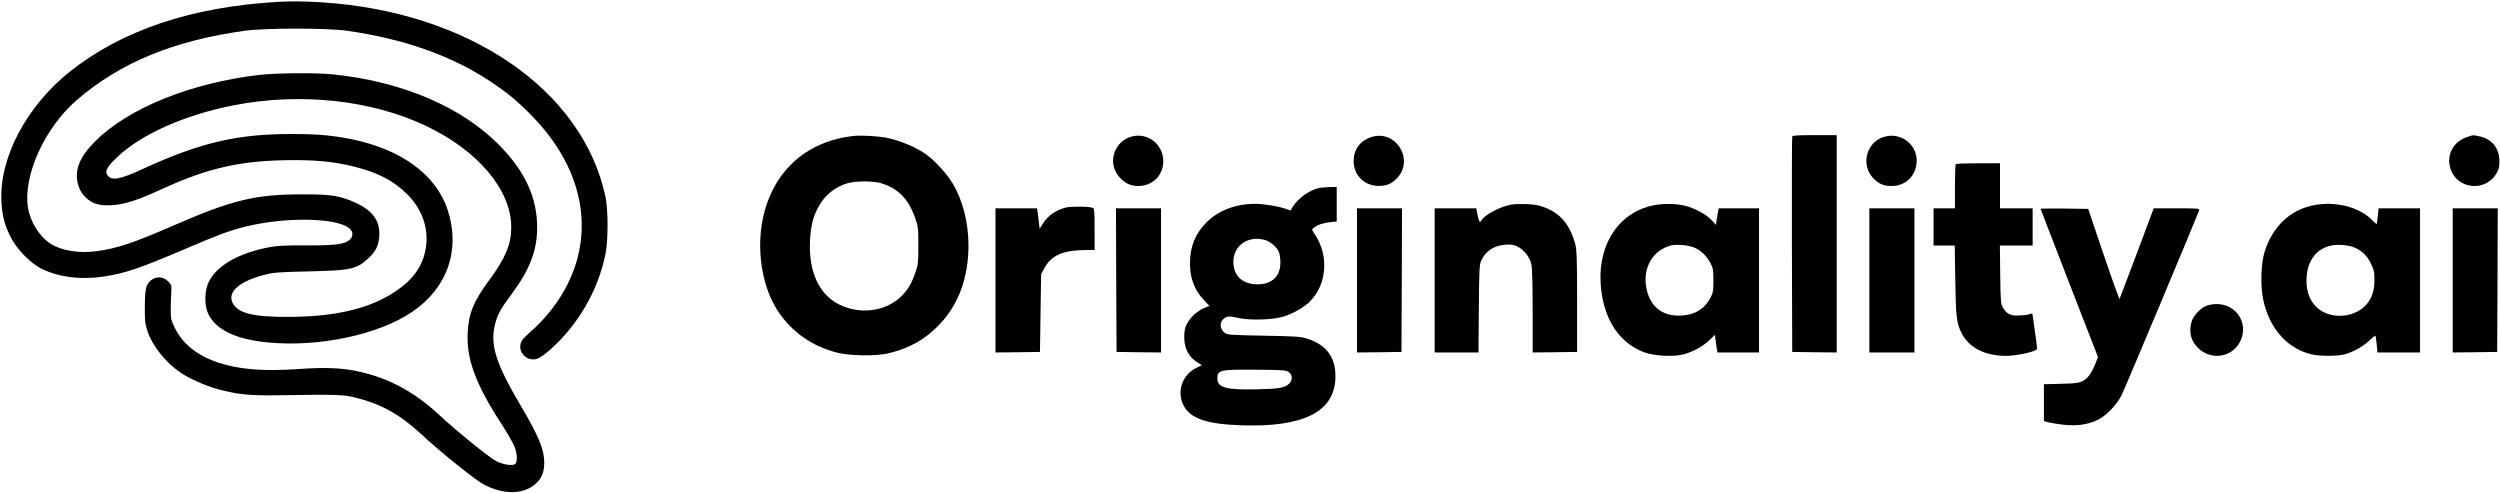 <?xml version="1.0" standalone="no"?>
<!DOCTYPE svg PUBLIC "-//W3C//DTD SVG 20010904//EN"
 "http://www.w3.org/TR/2001/REC-SVG-20010904/DTD/svg10.dtd">
<svg version="1.0" xmlns="http://www.w3.org/2000/svg"
 width="2220pt" height="438pt" viewBox="0 0 2220 438"
 preserveAspectRatio="xMidYMid meet">

<g transform="translate(0,438) scale(0.1,-0.1)"
fill="#000000" stroke="none">
<path d="M2465 4363 c-766 -44 -1381 -251 -1846 -620 -386 -308 -629 -770
-606 -1157 8 -126 26 -198 79 -306 53 -109 178 -238 278 -287 154 -75 345 -99
548 -69 194 29 323 73 730 247 285 122 381 158 521 194 362 92 831 83 937 -16
33 -31 31 -71 -5 -102 -45 -37 -128 -47 -387 -46 -172 1 -250 -3 -316 -15
-277 -51 -477 -166 -546 -313 -36 -77 -38 -202 -5 -275 65 -143 239 -229 522
-258 456 -46 991 66 1292 271 314 213 431 554 313 909 -104 311 -412 535 -858
625 -172 34 -298 45 -535 45 -478 0 -811 -79 -1312 -310 -208 -96 -280 -108
-316 -54 -23 36 -4 71 88 159 212 202 597 374 1029 459 594 117 1231 49 1717
-184 461 -220 753 -568 753 -898 0 -150 -51 -273 -191 -463 -144 -195 -187
-299 -196 -474 -12 -232 70 -455 297 -805 55 -85 109 -179 120 -208 24 -63 26
-134 5 -152 -23 -19 -102 -7 -166 24 -63 31 -348 262 -514 416 -221 205 -454
328 -729 385 -142 29 -290 34 -515 18 -311 -22 -530 -4 -716 58 -182 61 -312
165 -381 304 -36 73 -38 83 -38 169 0 50 3 119 5 153 4 60 2 64 -29 95 -61 62
-160 37 -191 -48 -10 -27 -15 -84 -15 -179 -1 -122 2 -149 23 -214 43 -132
160 -278 294 -370 77 -52 225 -118 327 -146 182 -48 284 -59 535 -55 518 8
582 6 685 -19 236 -58 400 -150 597 -332 168 -157 482 -408 555 -445 175 -88
347 -85 452 8 55 48 78 104 79 188 0 118 -49 238 -214 516 -215 365 -267 528
-225 707 21 90 49 141 150 277 159 213 226 386 226 588 0 260 -101 487 -319
715 -336 352 -874 584 -1500 647 -152 15 -495 12 -646 -5 -608 -70 -1165 -295
-1459 -589 -143 -143 -189 -261 -151 -392 22 -76 87 -143 161 -165 72 -21 184
-15 288 16 89 26 124 40 334 134 370 166 646 229 1037 238 267 6 445 -10 631
-57 208 -52 346 -123 466 -241 135 -132 196 -303 170 -477 -25 -161 -110 -283
-272 -391 -227 -152 -533 -224 -950 -225 -290 -1 -421 27 -479 100 -80 102 21
209 258 271 89 24 119 26 401 33 382 9 426 19 533 118 66 62 89 111 95 197 8
130 -57 223 -203 291 -143 66 -220 79 -485 78 -416 0 -620 -50 -1145 -279
-351 -153 -498 -202 -680 -226 -154 -20 -308 5 -403 65 -100 63 -181 190 -203
319 -47 283 145 709 432 958 384 332 862 529 1494 616 185 25 725 25 905 0
501 -71 923 -219 1265 -444 163 -108 249 -179 386 -320 525 -541 579 -1215
137 -1748 -42 -51 -107 -119 -146 -151 -38 -33 -77 -71 -86 -86 -55 -89 37
-198 137 -163 21 7 72 44 114 81 251 225 425 528 490 851 24 123 24 387 0 503
-201 954 -1219 1650 -2531 1730 -151 9 -265 10 -381 3z"/>
<path d="M7595 3174 c-447 -42 -757 -336 -830 -785 -44 -276 13 -580 148 -779
124 -183 303 -307 523 -362 114 -29 350 -31 456 -5 187 46 326 125 450 255
170 178 258 417 258 702 0 203 -50 400 -141 552 -45 77 -156 200 -228 252 -92
68 -245 132 -371 155 -66 12 -209 20 -265 15z m226 -420 c154 -46 246 -139
306 -311 26 -73 28 -89 28 -243 0 -155 -2 -170 -28 -245 -32 -90 -56 -133
-106 -188 -135 -149 -371 -188 -567 -92 -181 88 -275 294 -261 570 7 124 25
203 67 284 56 112 155 194 270 225 75 20 223 20 291 0z"/>
<path d="M10055 3169 c-161 -39 -225 -234 -118 -358 46 -55 102 -83 167 -83
129 -1 225 93 226 220 0 148 -133 255 -275 221z"/>
<path d="M12172 3161 c-96 -33 -151 -110 -152 -209 0 -128 95 -223 224 -223
68 0 113 19 159 66 163 167 -12 443 -231 366z"/>
<path d="M15915 3168 c-3 -7 -4 -440 -3 -963 l3 -950 198 -3 197 -2 0 965 0
965 -195 0 c-147 0 -197 -3 -200 -12z"/>
<path d="M16739 3167 c-61 -17 -104 -49 -134 -101 -52 -89 -39 -198 32 -271
45 -47 92 -67 157 -67 132 -1 226 95 226 230 0 141 -142 247 -281 209z"/>
<path d="M21902 3161 c-120 -41 -181 -163 -141 -282 61 -181 310 -205 407 -40
22 38 27 58 27 111 -1 114 -67 196 -176 219 -61 13 -53 14 -117 -8z"/>
<path d="M17367 2923 c-4 -3 -7 -93 -7 -200 l0 -193 -95 0 -95 0 0 -165 0
-165 94 0 94 0 5 -312 c5 -327 12 -380 57 -468 66 -128 205 -199 391 -200 105
0 279 40 279 64 0 6 -9 79 -21 162 l-22 152 -31 -10 c-17 -5 -59 -9 -94 -10
-71 -2 -103 15 -137 73 -18 31 -20 55 -23 292 l-3 257 145 0 146 0 0 165 0
165 -145 0 -145 0 0 200 0 200 -193 0 c-107 0 -197 -3 -200 -7z"/>
<path d="M11707 2709 c-82 -19 -182 -92 -227 -165 l-21 -33 -40 14 c-68 24
-197 45 -278 45 -169 -1 -322 -59 -427 -164 -100 -100 -148 -219 -147 -366 0
-132 40 -236 124 -325 l49 -52 -44 -17 c-60 -23 -129 -86 -157 -144 -18 -36
-23 -63 -23 -117 1 -103 41 -177 121 -226 l36 -22 -44 -21 c-130 -61 -183
-211 -119 -336 61 -118 206 -167 520 -177 541 -17 813 118 828 410 9 185 -71
301 -248 359 -59 19 -94 22 -387 27 -306 6 -323 7 -350 27 -41 31 -45 93 -7
123 32 25 47 26 144 5 91 -19 283 -14 375 11 87 24 191 82 247 138 151 151
170 404 46 592 -31 46 -31 48 -12 62 34 27 83 43 144 50 l60 6 0 153 0 154
-62 -1 c-35 -1 -80 -5 -101 -10z m-474 -460 c47 -13 106 -63 123 -106 8 -18
14 -60 14 -94 0 -123 -75 -194 -205 -194 -121 1 -199 63 -211 171 -19 159 117
268 279 223z m210 -1172 c35 -23 37 -74 5 -104 -42 -38 -87 -46 -283 -50 -277
-7 -355 14 -355 97 0 74 27 80 345 77 231 -2 264 -4 288 -20z"/>
<path d="M13420 2563 c-95 -16 -236 -90 -263 -138 -15 -27 -24 -16 -36 45
l-12 60 -185 0 -184 0 0 -640 0 -640 194 0 195 0 3 388 c3 347 5 391 21 427
39 87 114 135 217 142 54 4 73 0 110 -19 57 -29 105 -93 119 -158 7 -32 11
-190 11 -416 l0 -364 198 2 197 3 0 450 c-1 403 -3 457 -19 515 -51 185 -154
291 -323 335 -53 14 -183 18 -243 8z"/>
<path d="M14652 2550 c-305 -80 -478 -379 -433 -748 34 -275 166 -467 378
-549 91 -35 269 -44 359 -18 84 24 170 72 225 126 l48 46 6 -51 c3 -28 8 -63
11 -78 l6 -28 184 0 184 0 0 640 0 640 -179 0 -179 0 -6 -27 c-3 -16 -8 -49
-12 -74 l-6 -46 -39 42 c-48 52 -150 107 -240 129 -87 21 -216 20 -307 -4z
m396 -370 c60 -27 107 -72 140 -135 24 -45 27 -61 27 -155 0 -95 -3 -110 -27
-156 -55 -104 -152 -158 -284 -157 -154 1 -256 90 -285 249 -33 177 59 333
218 374 55 13 156 4 211 -20z"/>
<path d="M20533 2555 c-203 -44 -354 -191 -423 -410 -33 -105 -39 -298 -12
-428 54 -257 219 -440 440 -486 66 -14 213 -14 272 0 72 17 165 66 223 119 30
28 57 50 60 50 2 0 8 -34 12 -75 l7 -75 189 0 189 0 0 640 0 640 -184 0 -184
0 -7 -70 c-4 -38 -9 -70 -11 -70 -2 0 -23 19 -47 43 -118 114 -331 164 -524
122z m359 -367 c73 -26 124 -72 159 -144 31 -62 34 -77 34 -154 0 -99 -27
-171 -86 -229 -83 -83 -234 -110 -347 -61 -117 50 -178 164 -170 313 9 156 88
259 221 287 51 11 139 5 189 -12z"/>
<path d="M9465 2537 c-92 -24 -159 -71 -206 -145 l-27 -43 -7 58 c-3 32 -8 73
-11 91 l-5 32 -184 0 -185 0 0 -640 0 -640 198 2 197 3 5 345 5 345 27 50 c62
118 167 164 376 165 l72 0 0 184 c0 161 -2 185 -16 190 -36 14 -190 15 -239 3z"/>
<path d="M9912 1893 l3 -638 198 -3 197 -2 0 640 0 640 -200 0 -200 0 2 -637z"/>
<path d="M12050 1890 l0 -640 198 2 197 3 3 638 2 637 -200 0 -200 0 0 -640z"/>
<path d="M16600 1890 l0 -640 200 0 200 0 0 640 0 640 -200 0 -200 0 0 -640z"/>
<path d="M18120 2526 c0 -2 115 -300 255 -660 l255 -656 -19 -50 c-34 -88 -69
-139 -114 -162 -37 -19 -61 -23 -194 -26 l-153 -4 0 -164 0 -163 38 -11 c20
-5 79 -15 130 -21 118 -14 220 -1 307 41 75 36 165 127 212 215 28 54 679
1606 691 1648 4 16 -10 17 -199 17 l-204 0 -149 -398 c-82 -218 -152 -401
-154 -406 -3 -5 -67 173 -142 395 l-137 404 -212 3 c-116 1 -211 0 -211 -2z"/>
<path d="M21780 1890 l0 -640 198 2 197 3 3 638 2 637 -200 0 -200 0 0 -640z"/>
<path d="M19585 1661 c-51 -23 -111 -89 -124 -138 -26 -92 -7 -168 57 -232
117 -117 309 -85 378 63 73 156 -38 326 -212 326 -35 0 -75 -8 -99 -19z"/>
</g>
</svg>
